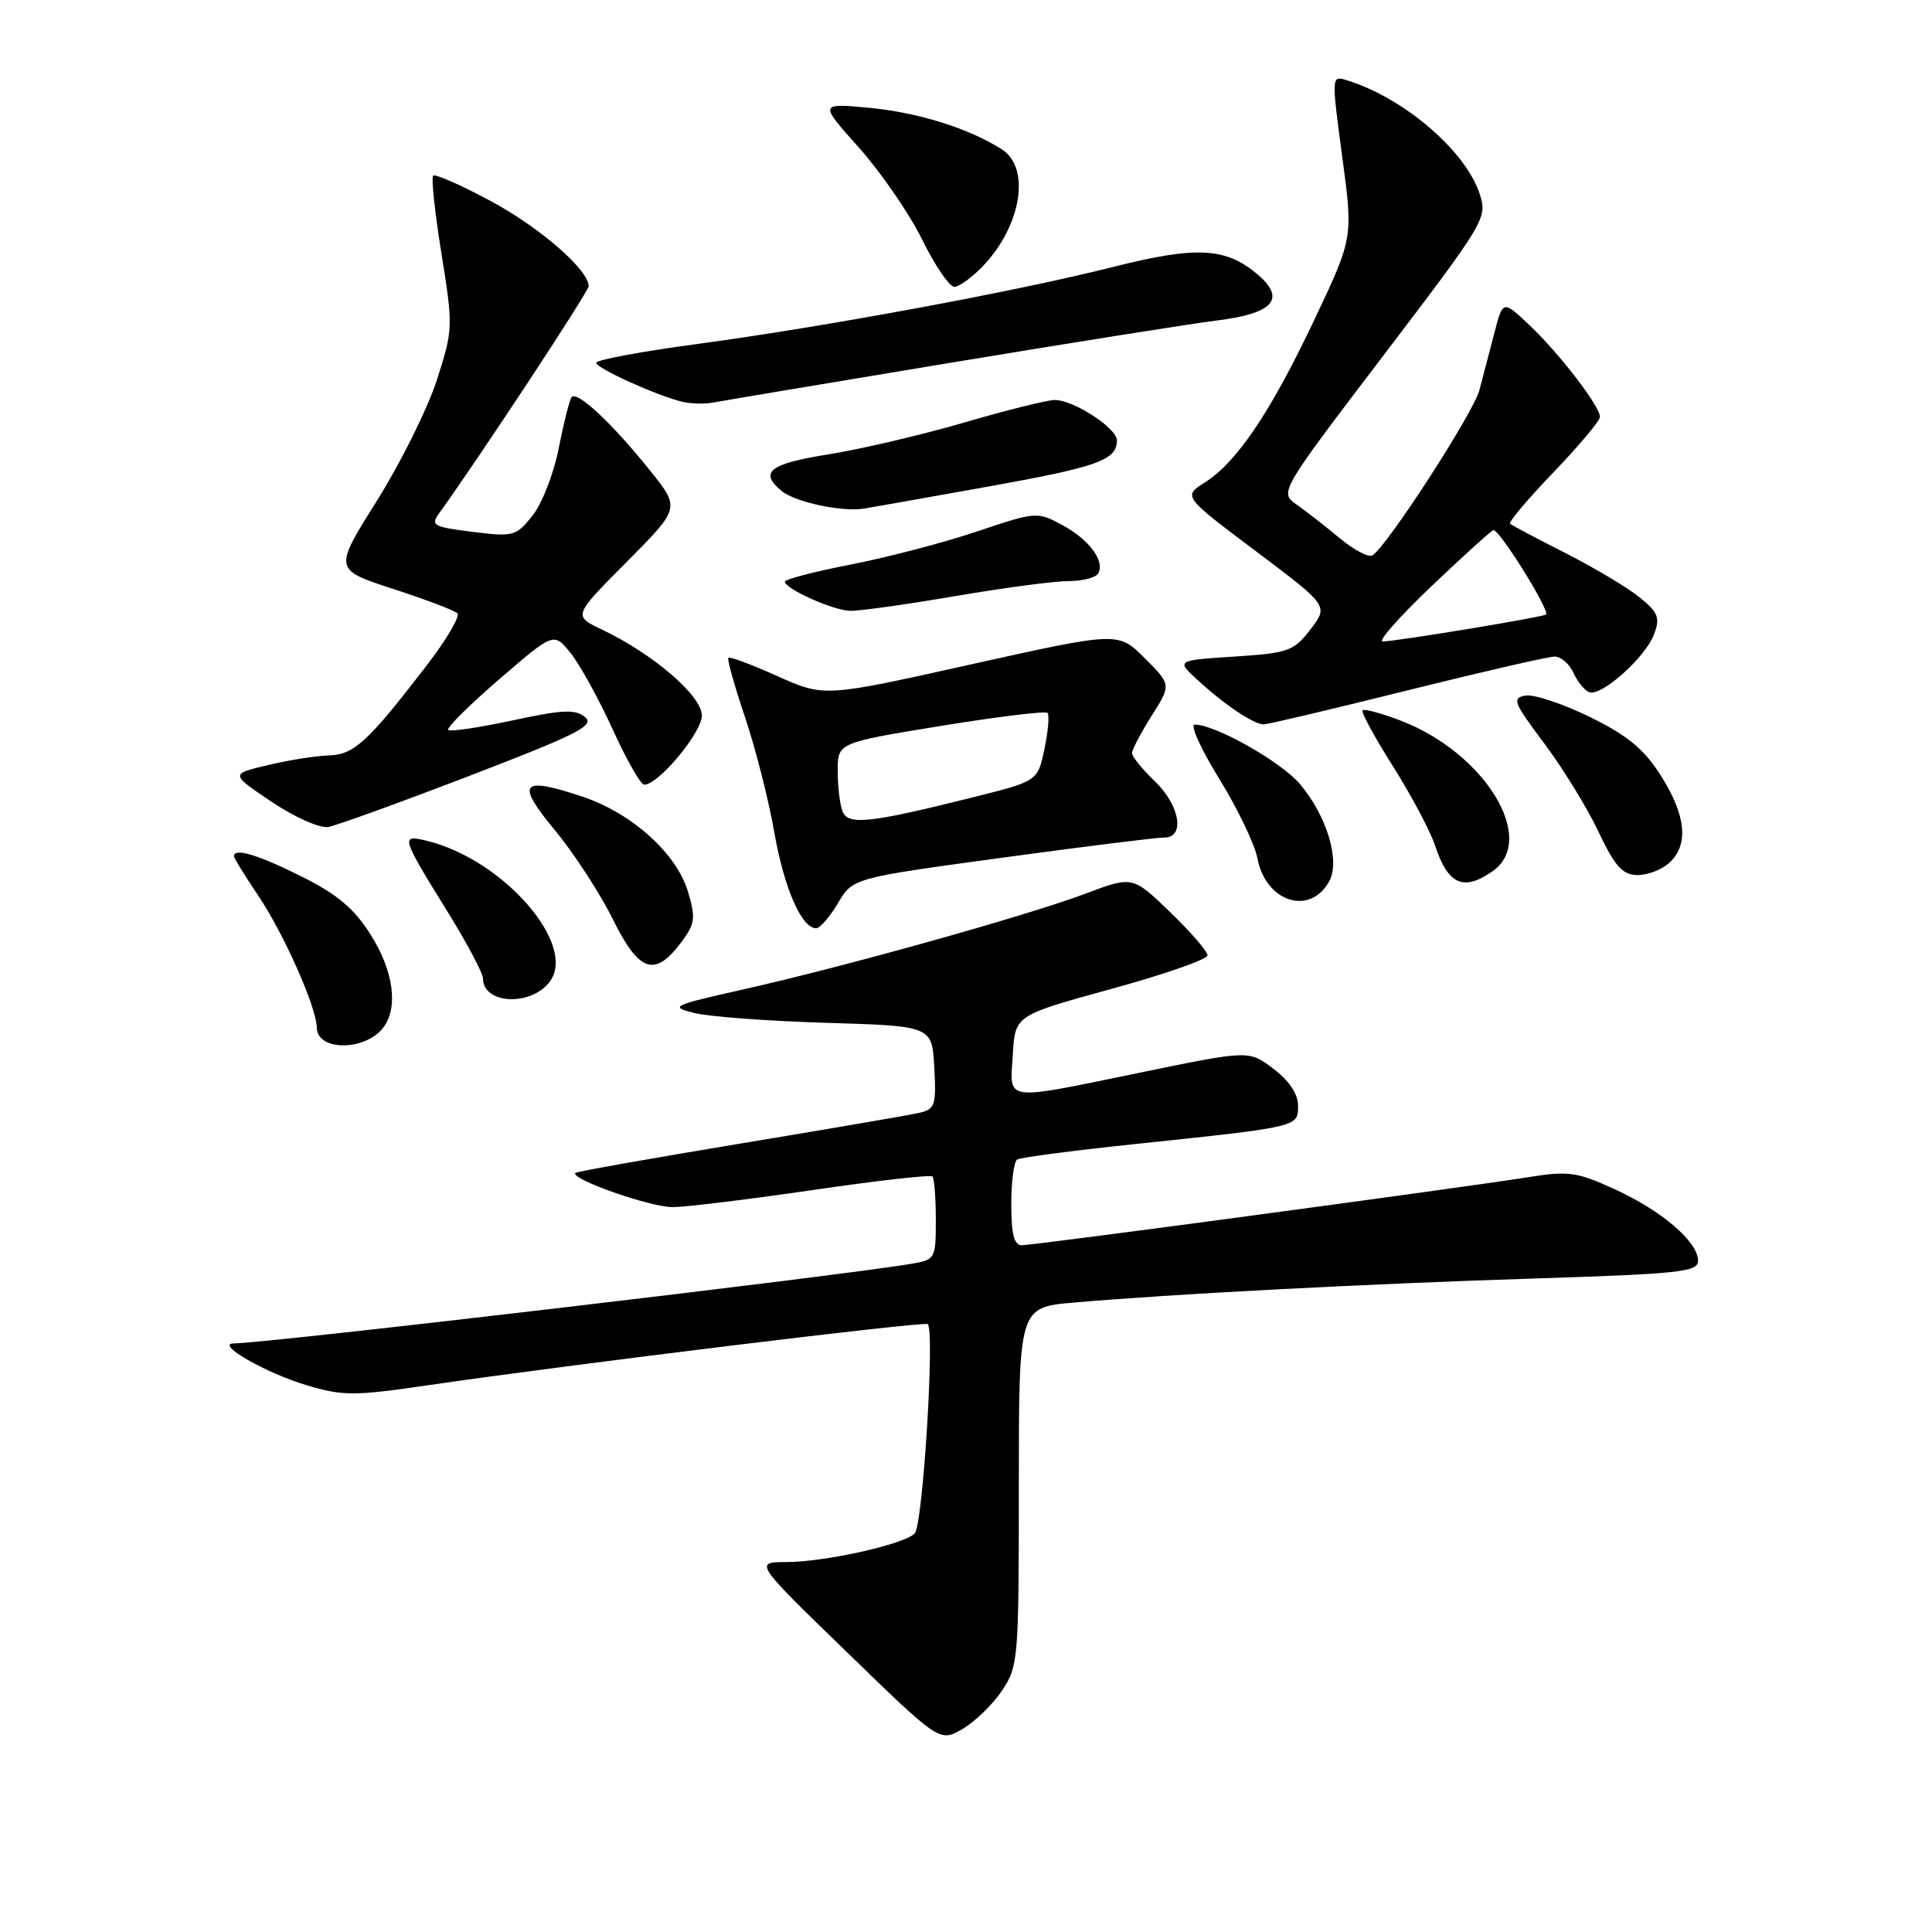 <?xml version="1.0" encoding="UTF-8" standalone="no"?>
<!DOCTYPE svg PUBLIC "-//W3C//DTD SVG 1.1//EN" "http://www.w3.org/Graphics/SVG/1.1/DTD/svg11.dtd" >
<svg xmlns="http://www.w3.org/2000/svg" xmlns:xlink="http://www.w3.org/1999/xlink" version="1.1" viewBox="0 0 256 256">
 <g >
 <path fill="currentColor"
d=" M 132.75 224.05 C 134.93 220.81 135.00 219.94 135.00 196.97 C 135.00 173.23 135.00 173.23 142.25 172.60 C 155.14 171.47 180.97 170.12 203.25 169.41 C 222.64 168.79 225.00 168.54 225.00 167.05 C 225.00 164.55 220.20 160.43 213.96 157.58 C 208.94 155.28 207.85 155.13 202.46 155.99 C 193.67 157.39 137.05 165.00 135.41 165.00 C 134.37 165.00 134.00 163.57 134.00 159.56 C 134.00 156.57 134.35 153.90 134.78 153.64 C 135.21 153.37 142.30 152.44 150.53 151.58 C 172.18 149.30 172.00 149.34 172.00 146.51 C 172.00 144.97 170.83 143.21 168.75 141.63 C 165.50 139.16 165.50 139.16 151.50 142.04 C 132.63 145.91 133.83 146.07 134.20 139.77 C 134.50 134.54 134.50 134.54 147.25 131.04 C 154.26 129.12 160.00 127.12 160.00 126.59 C 160.00 126.06 157.77 123.48 155.04 120.85 C 150.07 116.06 150.07 116.06 143.79 118.43 C 136.03 121.34 111.92 128.09 98.50 131.10 C 89.02 133.23 88.68 133.39 92.00 134.23 C 93.92 134.71 101.80 135.30 109.50 135.53 C 123.50 135.95 123.50 135.95 123.80 141.44 C 124.07 146.47 123.90 146.98 121.80 147.46 C 120.53 147.75 109.84 149.59 98.03 151.54 C 86.23 153.50 76.42 155.24 76.25 155.41 C 75.46 156.21 86.24 159.99 89.19 159.95 C 91.01 159.93 99.39 158.90 107.80 157.67 C 116.22 156.44 123.31 155.64 123.55 155.89 C 123.80 156.13 124.00 158.71 124.00 161.62 C 124.00 166.81 123.94 166.92 120.75 167.46 C 111.39 169.06 35.37 177.99 31.00 178.01 C 28.38 178.02 35.27 181.97 40.72 183.58 C 45.44 184.98 46.99 184.98 56.72 183.55 C 75.64 180.79 122.31 175.08 122.92 175.45 C 123.90 176.06 122.29 202.11 121.20 203.20 C 119.76 204.64 109.32 206.97 104.22 206.98 C 99.93 207.00 99.93 207.00 112.22 218.92 C 124.50 230.84 124.50 230.84 127.50 229.12 C 129.14 228.17 131.51 225.89 132.75 224.05 Z  M 50.75 136.21 C 52.82 133.57 52.17 128.66 49.10 123.83 C 46.91 120.36 44.69 118.50 39.94 116.13 C 34.20 113.26 31.00 112.30 31.00 113.45 C 31.00 113.70 32.43 116.02 34.17 118.60 C 37.59 123.67 41.94 133.45 41.98 136.18 C 42.02 139.28 48.32 139.30 50.75 136.21 Z  M 72.79 130.15 C 76.61 125.29 66.78 113.93 56.59 111.42 C 53.03 110.54 53.11 110.81 59.39 120.95 C 61.92 125.05 64.00 128.97 64.00 129.65 C 64.00 133.04 70.25 133.39 72.79 130.15 Z  M 90.32 124.79 C 92.10 122.38 92.20 121.62 91.16 118.15 C 89.64 113.06 83.70 107.73 77.15 105.55 C 68.99 102.84 68.30 103.69 73.52 110.00 C 76.03 113.03 79.48 118.33 81.20 121.80 C 84.71 128.88 86.77 129.55 90.32 124.79 Z  M 111.03 119.68 C 112.99 116.35 112.99 116.35 132.74 113.66 C 143.61 112.17 153.29 110.97 154.25 110.98 C 157.07 111.01 156.36 106.71 153.00 103.50 C 151.35 101.92 150.00 100.25 150.00 99.79 C 150.00 99.34 151.17 97.11 152.60 94.84 C 155.20 90.73 155.20 90.73 151.68 87.21 C 148.16 83.70 148.16 83.70 128.69 88.03 C 109.22 92.37 109.22 92.37 103.03 89.60 C 99.63 88.07 96.70 86.97 96.51 87.16 C 96.33 87.35 97.32 90.88 98.71 95.00 C 100.10 99.12 101.85 105.99 102.59 110.25 C 103.90 117.70 106.21 123.00 108.15 123.00 C 108.65 123.00 109.95 121.50 111.03 119.68 Z  M 176.15 116.73 C 177.59 114.02 175.81 108.11 172.26 103.90 C 169.79 100.96 161.08 96.03 158.31 96.01 C 157.65 96.00 159.11 99.23 161.55 103.19 C 163.99 107.14 166.26 111.88 166.61 113.71 C 167.70 119.55 173.63 121.42 176.15 116.73 Z  M 197.78 115.44 C 203.78 111.24 196.76 99.75 185.58 95.48 C 183.04 94.51 180.77 93.89 180.55 94.12 C 180.32 94.34 182.13 97.67 184.56 101.51 C 186.99 105.36 189.50 110.08 190.14 112.00 C 191.86 117.23 193.91 118.15 197.78 115.44 Z  M 221.17 114.35 C 223.80 111.97 223.43 108.07 220.09 102.80 C 217.84 99.25 215.71 97.49 210.70 95.02 C 207.13 93.27 203.29 91.98 202.16 92.17 C 200.30 92.47 200.52 93.04 204.61 98.49 C 207.08 101.79 210.32 107.05 211.80 110.19 C 213.97 114.78 214.98 115.91 216.92 115.95 C 218.25 115.98 220.17 115.26 221.17 114.35 Z  M 62.29 102.77 C 76.61 97.27 78.85 96.12 77.52 95.02 C 76.23 93.95 74.54 94.03 67.91 95.46 C 63.48 96.41 59.65 96.98 59.39 96.72 C 59.13 96.46 62.17 93.44 66.16 90.00 C 73.39 83.76 73.39 83.76 75.62 86.55 C 76.85 88.09 79.35 92.63 81.18 96.64 C 83.00 100.65 84.88 103.95 85.35 103.97 C 87.20 104.04 93.00 97.09 93.00 94.81 C 93.00 92.19 86.53 86.63 79.72 83.40 C 75.94 81.60 75.94 81.60 83.03 74.47 C 90.12 67.33 90.12 67.33 86.19 62.42 C 81.05 56.00 76.35 51.62 75.71 52.67 C 75.43 53.13 74.66 56.20 74.01 59.50 C 73.36 62.80 71.80 66.78 70.55 68.34 C 68.39 71.05 68.02 71.15 62.60 70.47 C 57.38 69.82 57.02 69.61 58.21 67.98 C 63.23 61.05 78.00 38.63 78.00 37.93 C 78.00 35.76 71.56 30.15 65.04 26.65 C 61.10 24.53 57.66 23.01 57.39 23.28 C 57.13 23.54 57.62 28.20 58.50 33.63 C 60.05 43.29 60.04 43.64 57.89 50.35 C 56.67 54.12 53.10 61.31 49.95 66.34 C 44.21 75.47 44.21 75.47 52.05 78.02 C 56.37 79.42 60.22 80.88 60.61 81.27 C 60.99 81.66 59.14 84.80 56.49 88.24 C 48.69 98.37 46.92 99.99 43.56 100.10 C 41.88 100.15 38.25 100.72 35.50 101.38 C 30.50 102.56 30.50 102.56 36.00 106.25 C 39.08 108.31 42.38 109.77 43.50 109.58 C 44.60 109.38 53.06 106.32 62.29 102.77 Z  M 186.49 91.48 C 196.38 89.02 205.16 87.00 206.00 87.00 C 206.84 87.00 207.97 87.98 208.51 89.19 C 209.06 90.39 210.01 91.53 210.62 91.73 C 212.26 92.25 218.01 87.10 219.15 84.10 C 220.00 81.87 219.75 81.20 217.32 79.20 C 215.77 77.93 211.35 75.28 207.50 73.32 C 203.65 71.37 200.31 69.60 200.09 69.39 C 199.86 69.18 202.45 66.12 205.84 62.59 C 209.23 59.06 212.00 55.75 212.00 55.24 C 212.00 53.83 206.71 46.94 202.70 43.12 C 199.14 39.75 199.14 39.75 198.01 44.12 C 197.38 46.53 196.49 49.93 196.03 51.69 C 195.24 54.71 183.79 72.40 181.85 73.59 C 181.35 73.90 179.41 72.88 177.54 71.33 C 175.67 69.77 173.10 67.77 171.83 66.87 C 169.51 65.24 169.51 65.24 183.32 47.09 C 196.86 29.30 197.11 28.87 196.06 25.68 C 194.17 19.94 185.99 12.95 178.45 10.63 C 176.42 10.00 176.42 10.06 177.85 20.75 C 179.30 31.50 179.30 31.50 174.23 42.22 C 168.43 54.49 163.92 61.22 159.69 63.90 C 156.74 65.77 156.74 65.77 166.39 73.02 C 176.04 80.28 176.04 80.28 173.65 83.39 C 171.42 86.29 170.73 86.53 163.55 87.00 C 155.85 87.50 155.85 87.50 158.68 90.10 C 162.28 93.41 166.16 96.01 167.47 95.98 C 168.04 95.97 176.59 93.95 186.49 91.48 Z  M 126.50 79.00 C 132.93 77.90 139.70 77.00 141.54 77.00 C 143.38 77.00 145.15 76.56 145.49 76.02 C 146.48 74.41 144.36 71.51 140.76 69.57 C 137.43 67.78 137.29 67.79 129.44 70.43 C 125.08 71.90 117.56 73.86 112.75 74.80 C 107.94 75.73 104.01 76.76 104.00 77.07 C 104.00 78.02 110.36 80.87 112.65 80.94 C 113.83 80.97 120.07 80.10 126.50 79.00 Z  M 130.97 64.47 C 145.46 61.87 148.00 60.96 148.00 58.36 C 148.00 56.73 142.28 53.01 139.76 53.00 C 138.80 53.00 133.40 54.34 127.76 55.99 C 122.12 57.63 114.01 59.53 109.75 60.21 C 101.97 61.45 100.55 62.55 103.55 65.04 C 105.35 66.54 111.59 67.87 114.50 67.39 C 115.60 67.21 123.01 65.89 130.97 64.47 Z  M 126.00 48.06 C 142.22 45.37 158.07 42.86 161.22 42.47 C 168.68 41.56 170.44 39.63 166.71 36.43 C 162.47 32.78 158.58 32.57 147.46 35.38 C 134.71 38.60 109.23 43.32 92.25 45.60 C 84.96 46.58 79.00 47.69 79.00 48.07 C 79.00 48.80 87.18 52.49 90.50 53.26 C 91.60 53.51 93.40 53.55 94.50 53.34 C 95.60 53.13 109.78 50.75 126.00 48.06 Z  M 130.25 35.25 C 135.35 29.90 136.59 22.25 132.75 19.79 C 128.38 17.00 121.62 14.89 115.12 14.28 C 108.54 13.67 108.54 13.67 113.83 19.58 C 116.73 22.84 120.50 28.31 122.19 31.75 C 123.89 35.19 125.80 38.00 126.45 38.00 C 127.10 38.00 128.81 36.76 130.25 35.25 Z  M 111.63 107.48 C 111.28 106.58 111.00 104.17 111.00 102.13 C 111.00 98.42 111.00 98.42 124.65 96.19 C 132.16 94.97 138.52 94.19 138.80 94.46 C 139.07 94.74 138.89 96.88 138.40 99.23 C 137.50 103.50 137.50 103.50 129.00 105.63 C 115.15 109.09 112.36 109.39 111.63 107.48 Z  M 189.60 77.75 C 193.79 73.76 197.51 70.39 197.87 70.25 C 198.58 69.97 205.43 80.95 204.85 81.43 C 204.42 81.78 184.90 85.00 183.20 85.00 C 182.54 85.00 185.42 81.74 189.60 77.75 Z "/>
</g>
</svg>